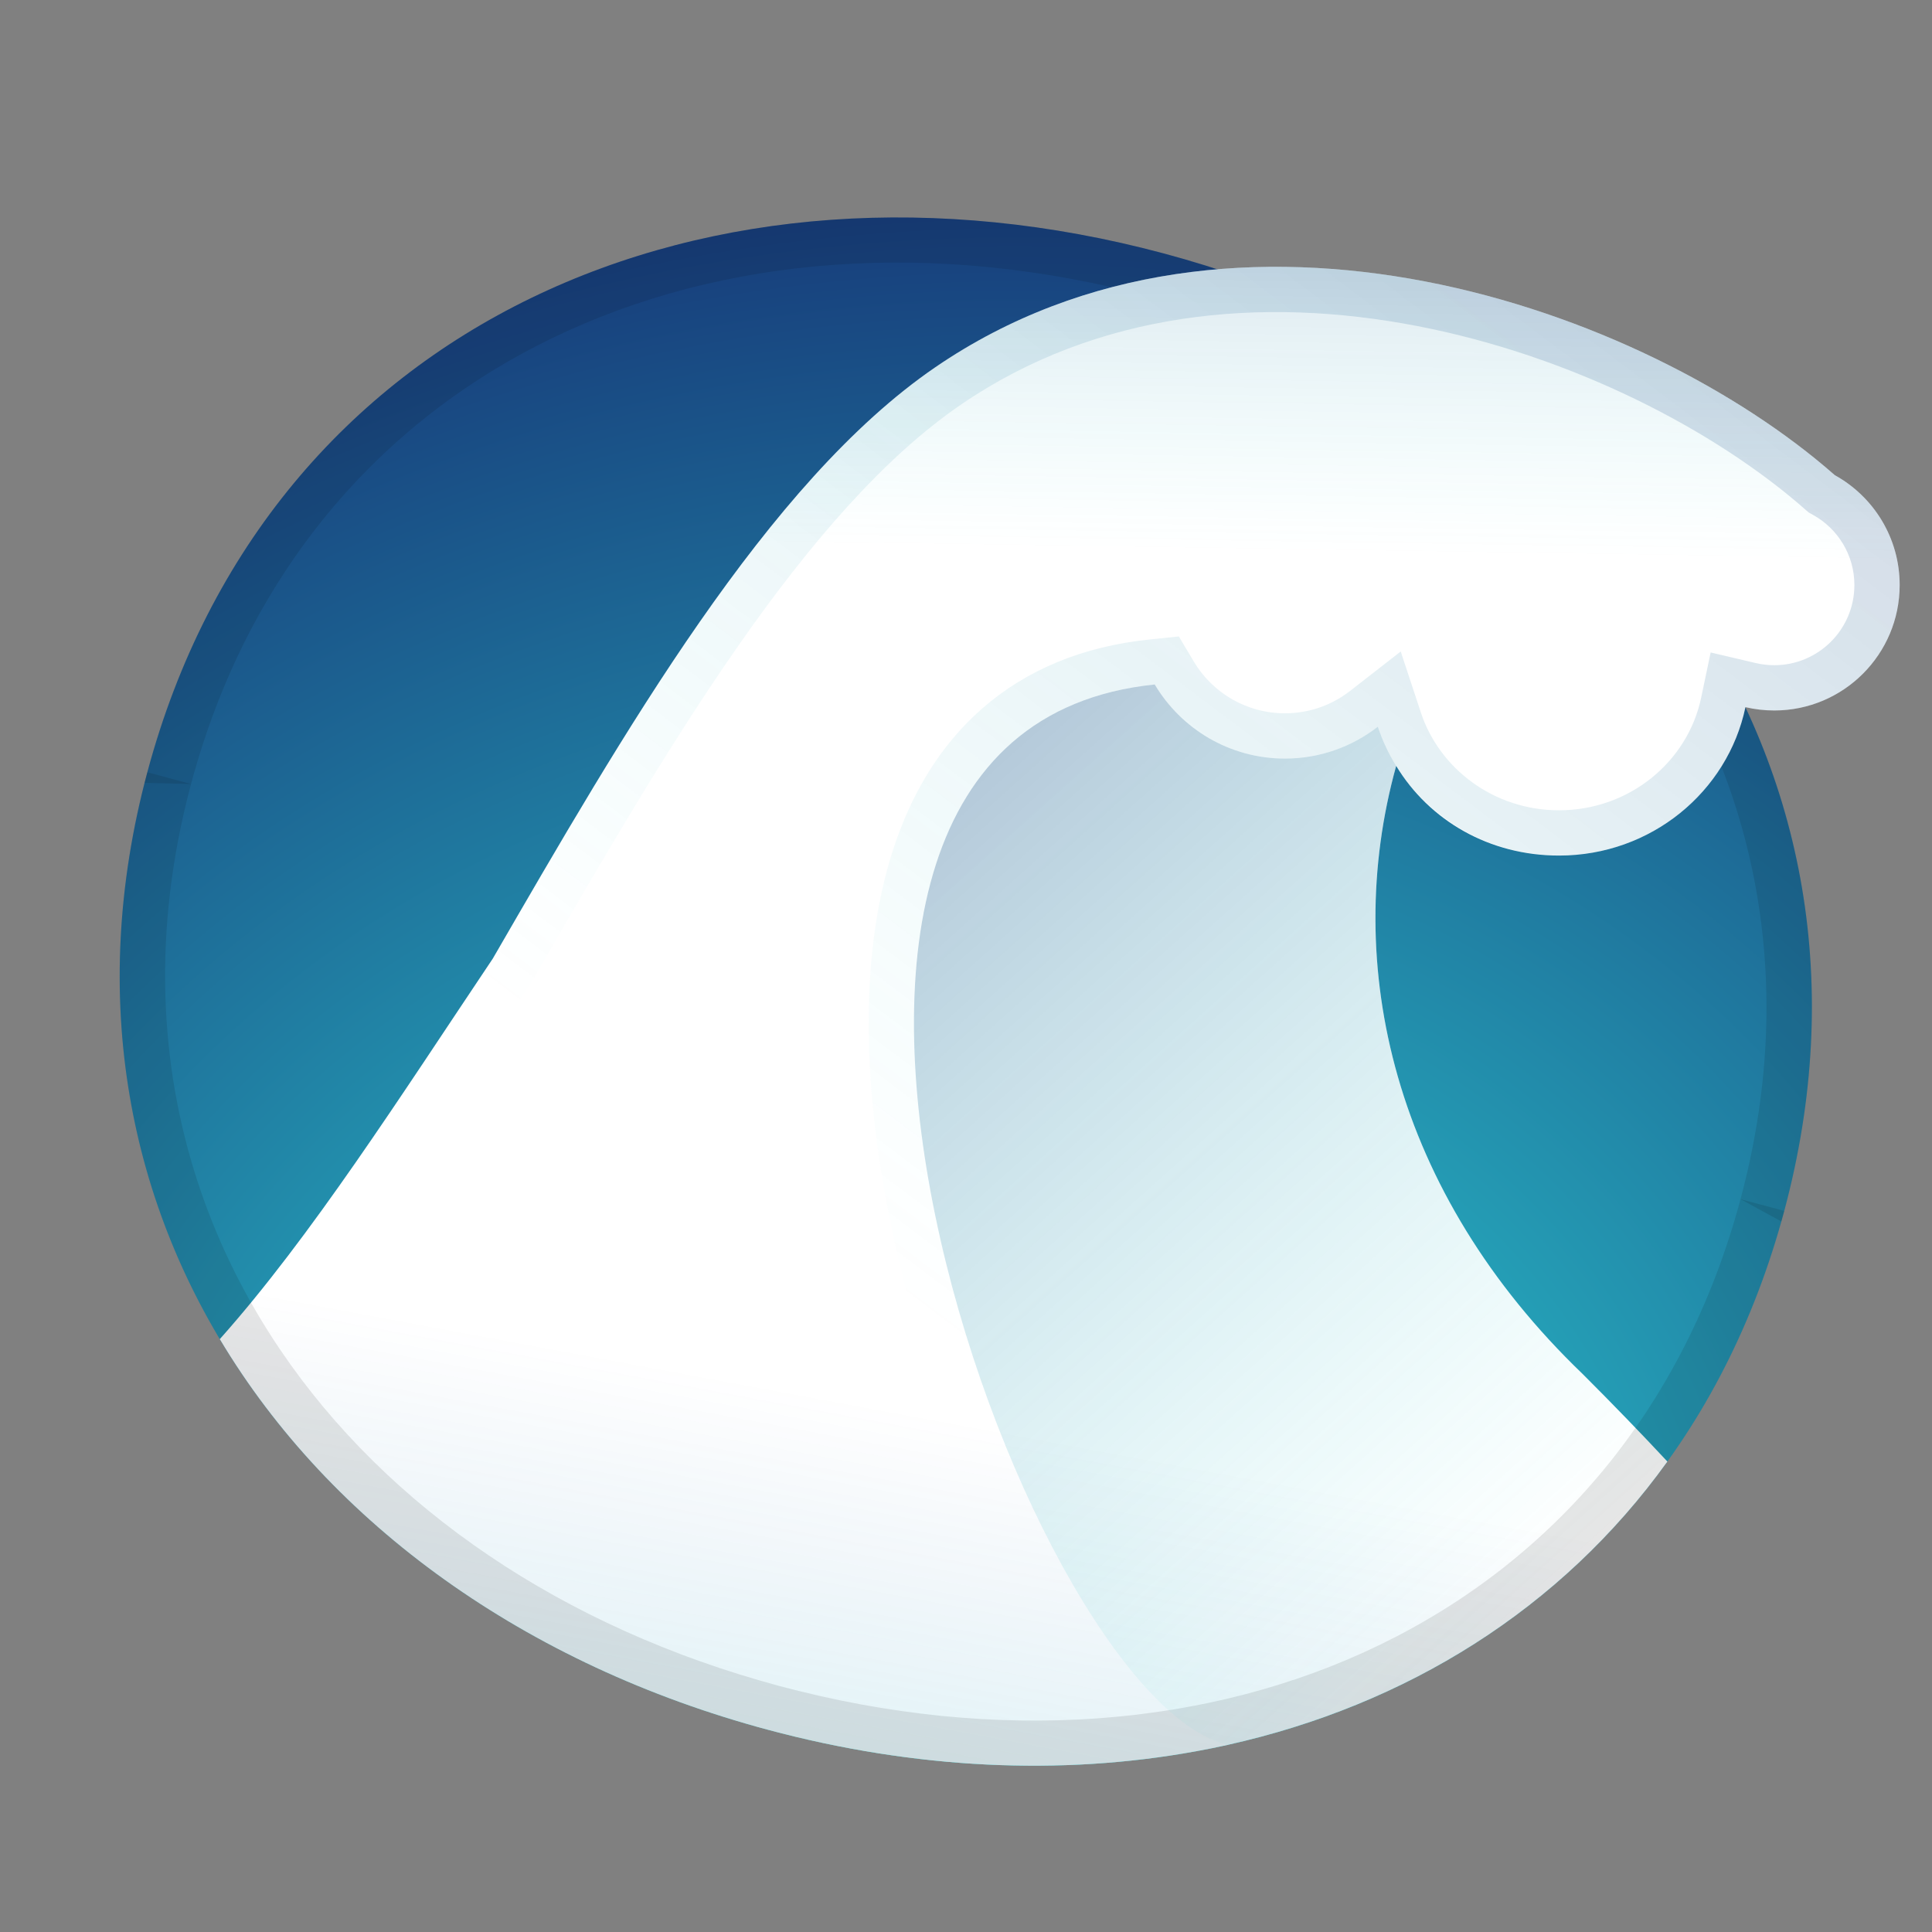 <svg width="256" height="256" viewBox="0 0 256 256" fill="none" xmlns="http://www.w3.org/2000/svg">
<rect x="0" y="0" width="256" height="256" fill="#808080" stroke="none"/>
<path d="M236.424 160.45C220.375 220.347 161.659 245.255 101.763 229.206C41.867 213.157 3.472 162.228 19.521 102.331C35.57 42.435 94.286 17.527 154.182 33.576C214.078 49.625 252.474 100.554 236.424 160.45Z" fill="url(#paint0_radial_321_4570)"/>
<path d="M154.183 33.576C94.286 17.527 35.57 42.435 19.52 102.332L19.154 103.733L25.316 103.884C40.303 47.953 95.113 23.96 152.629 39.371C210.145 54.782 245.616 102.965 230.629 158.897L236.04 161.847L236.425 160.451C252.474 100.555 214.079 49.625 154.183 33.576Z" fill="black" fill-opacity="0.1"/>
<path fill-rule="evenodd" clip-rule="evenodd" d="M123.957 48.648C163.55 21.579 217.802 40.694 243.125 62.965C248.247 65.798 251.716 71.254 251.716 77.521C251.715 86.701 244.273 94.142 235.094 94.142C233.781 94.142 232.504 93.989 231.279 93.701C228.922 104.925 218.759 113.367 206.577 113.367C197.342 113.367 189.394 108.723 185.001 101.486C177.67 127.911 184.709 158.081 209.729 182.08C213.82 186.17 217.547 190.028 220.936 193.662C206.848 213.271 186.279 225.948 162.696 231.2C162.629 231.185 162.562 231.168 162.494 231.151C162.565 231.169 162.635 231.187 162.705 231.203C161.352 231.504 159.988 231.777 158.616 232.029C158.559 232.04 158.502 232.053 158.445 232.063L158.442 232.06C140.628 235.309 121.259 234.429 101.764 229.206C69.71 220.617 43.814 202.037 29.125 177.441C41.194 163.901 52.943 145.453 65.299 127.016C82.559 97.207 101.663 63.891 123.957 48.648Z" fill="white"/>
<path fill-rule="evenodd" clip-rule="evenodd" d="M123.957 48.648C163.55 21.579 217.802 40.694 243.125 62.965C248.247 65.798 251.716 71.254 251.716 77.521C251.715 86.701 244.273 94.142 235.094 94.142C233.781 94.142 232.504 93.989 231.279 93.701C228.922 104.925 218.759 113.367 206.577 113.367C197.342 113.367 189.394 108.723 185.001 101.486C177.67 127.911 184.709 158.081 209.729 182.08C213.82 186.17 217.547 190.028 220.936 193.662C206.848 213.271 186.279 225.948 162.696 231.2C162.629 231.185 162.562 231.168 162.494 231.151C162.565 231.169 162.635 231.187 162.705 231.203C161.352 231.504 159.988 231.777 158.616 232.029C158.559 232.04 158.502 232.053 158.445 232.063L158.442 232.06C140.628 235.309 121.259 234.429 101.764 229.206C69.71 220.617 43.814 202.037 29.125 177.441C41.194 163.901 52.943 145.453 65.299 127.016C82.559 97.207 101.663 63.891 123.957 48.648Z" fill="url(#paint1_linear_321_4570)"/>
<path fill-rule="evenodd" clip-rule="evenodd" d="M123.957 48.648C163.55 21.579 217.802 40.694 243.125 62.965C248.247 65.798 251.716 71.254 251.716 77.521C251.715 86.701 244.273 94.142 235.094 94.142C233.781 94.142 232.504 93.989 231.279 93.701C228.922 104.925 218.759 113.367 206.577 113.367C197.342 113.367 189.394 108.723 185.001 101.486C177.67 127.911 184.709 158.081 209.729 182.08C213.82 186.17 217.547 190.028 220.936 193.662C206.848 213.271 186.279 225.948 162.696 231.2C162.629 231.185 162.562 231.168 162.494 231.151C162.565 231.169 162.635 231.187 162.705 231.203C161.352 231.504 159.988 231.777 158.616 232.029C158.559 232.04 158.502 232.053 158.445 232.063L158.442 232.06C140.628 235.309 121.259 234.429 101.764 229.206C69.71 220.617 43.814 202.037 29.125 177.441C41.194 163.901 52.943 145.453 65.299 127.016C82.559 97.207 101.663 63.891 123.957 48.648Z" fill="url(#paint2_linear_321_4570)" fill-opacity="0.2"/>
<path d="M236.04 161.847L236.425 160.451L230.629 158.897C215.642 214.829 160.833 238.822 103.316 223.411C45.8 207.999 10.33 159.817 25.316 103.884L19.52 102.332L19.154 103.733C4.072 163.021 42.335 213.282 101.763 229.206C161.191 245.13 219.457 220.733 236.04 161.847Z" fill="black" fill-opacity="0.1"/>
<path d="M158.445 232.063L158.443 232.061C158.522 232.046 158.602 232.033 158.682 232.018C158.603 232.032 158.524 232.049 158.445 232.063Z" fill="url(#paint3_linear_321_4570)"/>
<path d="M153.007 90.696C156.504 96.575 162.92 100.516 170.258 100.516C174.899 100.516 179.172 98.938 182.571 96.292C183.176 98.127 183.996 99.867 185.001 101.486C177.67 127.911 184.709 158.081 209.729 182.08C213.82 186.17 217.547 190.029 220.936 193.663C206.848 213.272 186.279 225.949 162.696 231.201C135.445 225.022 89.792 97.192 153.007 90.696Z" fill="url(#paint4_linear_321_4570)"/>
<path d="M188.271 94.411C190.729 101.861 197.943 107.367 206.577 107.367V113.367L206.052 113.362C195.056 113.143 185.79 106.043 182.572 96.291C179.173 98.938 174.9 100.516 170.259 100.516V94.516C173.517 94.516 176.502 93.413 178.886 91.557L185.603 86.326L188.271 94.411ZM232.651 87.86C233.434 88.044 234.251 88.143 235.094 88.143V94.143L234.604 94.136C233.463 94.102 232.351 93.953 231.279 93.701C228.922 104.925 218.759 113.367 206.577 113.367V107.367C215.956 107.367 223.641 100.879 225.407 92.468L226.67 86.455L232.651 87.86ZM245.716 77.522C245.716 73.526 243.511 70.036 240.222 68.217L239.651 67.901L239.162 67.471C227.326 57.061 208.416 47.178 187.757 43.195C167.154 39.223 145.452 41.222 127.344 53.602C117.103 60.603 107.252 72.028 97.664 85.799C88.115 99.514 79.154 115.063 70.491 130.023L70.393 130.193L70.283 130.356C59.061 147.101 47.951 164.475 36.569 178.002C50.677 199.288 74.175 215.602 103.316 223.41C118.356 227.44 133.243 228.755 147.27 227.518C143.181 222.99 139.205 217.109 135.546 210.458C128.123 196.963 121.631 179.633 118.053 162.29C114.5 145.07 113.667 127.102 118.307 112.687C120.654 105.393 124.468 98.819 130.217 93.818C136.003 88.786 143.407 85.65 152.394 84.727L156.205 84.335L158.163 87.628C160.624 91.766 165.124 94.516 170.259 94.516V100.516L169.573 100.504C162.523 100.267 156.395 96.391 153.007 90.695C89.785 97.192 135.455 225.049 162.705 231.203C144.332 235.296 124.13 234.881 103.737 229.721L101.764 229.206C70.21 220.751 44.624 202.616 29.821 178.59L29.125 177.441C41.194 163.901 52.943 145.454 65.299 127.017C82.29 97.674 101.066 64.931 122.914 49.376L123.957 48.648C163.55 21.579 217.802 40.694 243.125 62.966C248.247 65.798 251.716 71.255 251.716 77.522L251.71 77.95C251.482 86.931 244.13 94.143 235.094 94.143V88.143C240.96 88.143 245.715 83.387 245.716 77.522Z" fill="url(#paint5_linear_321_4570)" fill-opacity="0.2"/>
<defs>
<radialGradient id="paint0_radial_321_4570" cx="0" cy="0" r="1" gradientTransform="matrix(2.60619e-07 -192.156 214.428 -7.204 127.613 219.374)" gradientUnits="userSpaceOnUse">
<stop stop-color="#2EE1DE"/>
<stop offset="1" stop-color="#173D7B"/>
</radialGradient>
<linearGradient id="paint1_linear_321_4570" x1="203.445" y1="21.997" x2="202.649" y2="73.758" gradientUnits="userSpaceOnUse">
<stop stop-color="#173D7B" stop-opacity="0.2"/>
<stop offset="1" stop-color="#2EE1DE" stop-opacity="0"/>
</linearGradient>
<linearGradient id="paint2_linear_321_4570" x1="109.104" y1="184.76" x2="95.313" y2="258.891" gradientUnits="userSpaceOnUse">
<stop stop-color="#004799" stop-opacity="0"/>
<stop offset="1" stop-color="#2EE1DE"/>
</linearGradient>
<linearGradient id="paint3_linear_321_4570" x1="103.932" y1="85.919" x2="210.857" y2="205.075" gradientUnits="userSpaceOnUse">
<stop stop-color="#173D7B" stop-opacity="0.4"/>
<stop offset="1" stop-color="#2EE1DE" stop-opacity="0"/>
</linearGradient>
<linearGradient id="paint4_linear_321_4570" x1="103.932" y1="85.919" x2="210.857" y2="205.075" gradientUnits="userSpaceOnUse">
<stop stop-color="#173D7B" stop-opacity="0.4"/>
<stop offset="1" stop-color="#2EE1DE" stop-opacity="0"/>
</linearGradient>
<linearGradient id="paint5_linear_321_4570" x1="116.616" y1="170.577" x2="222.48" y2="30.205" gradientUnits="userSpaceOnUse">
<stop stop-color="#2EE1DE" stop-opacity="0"/>
<stop offset="1" stop-color="#173D7B"/>
</linearGradient>
</defs>
</svg>
